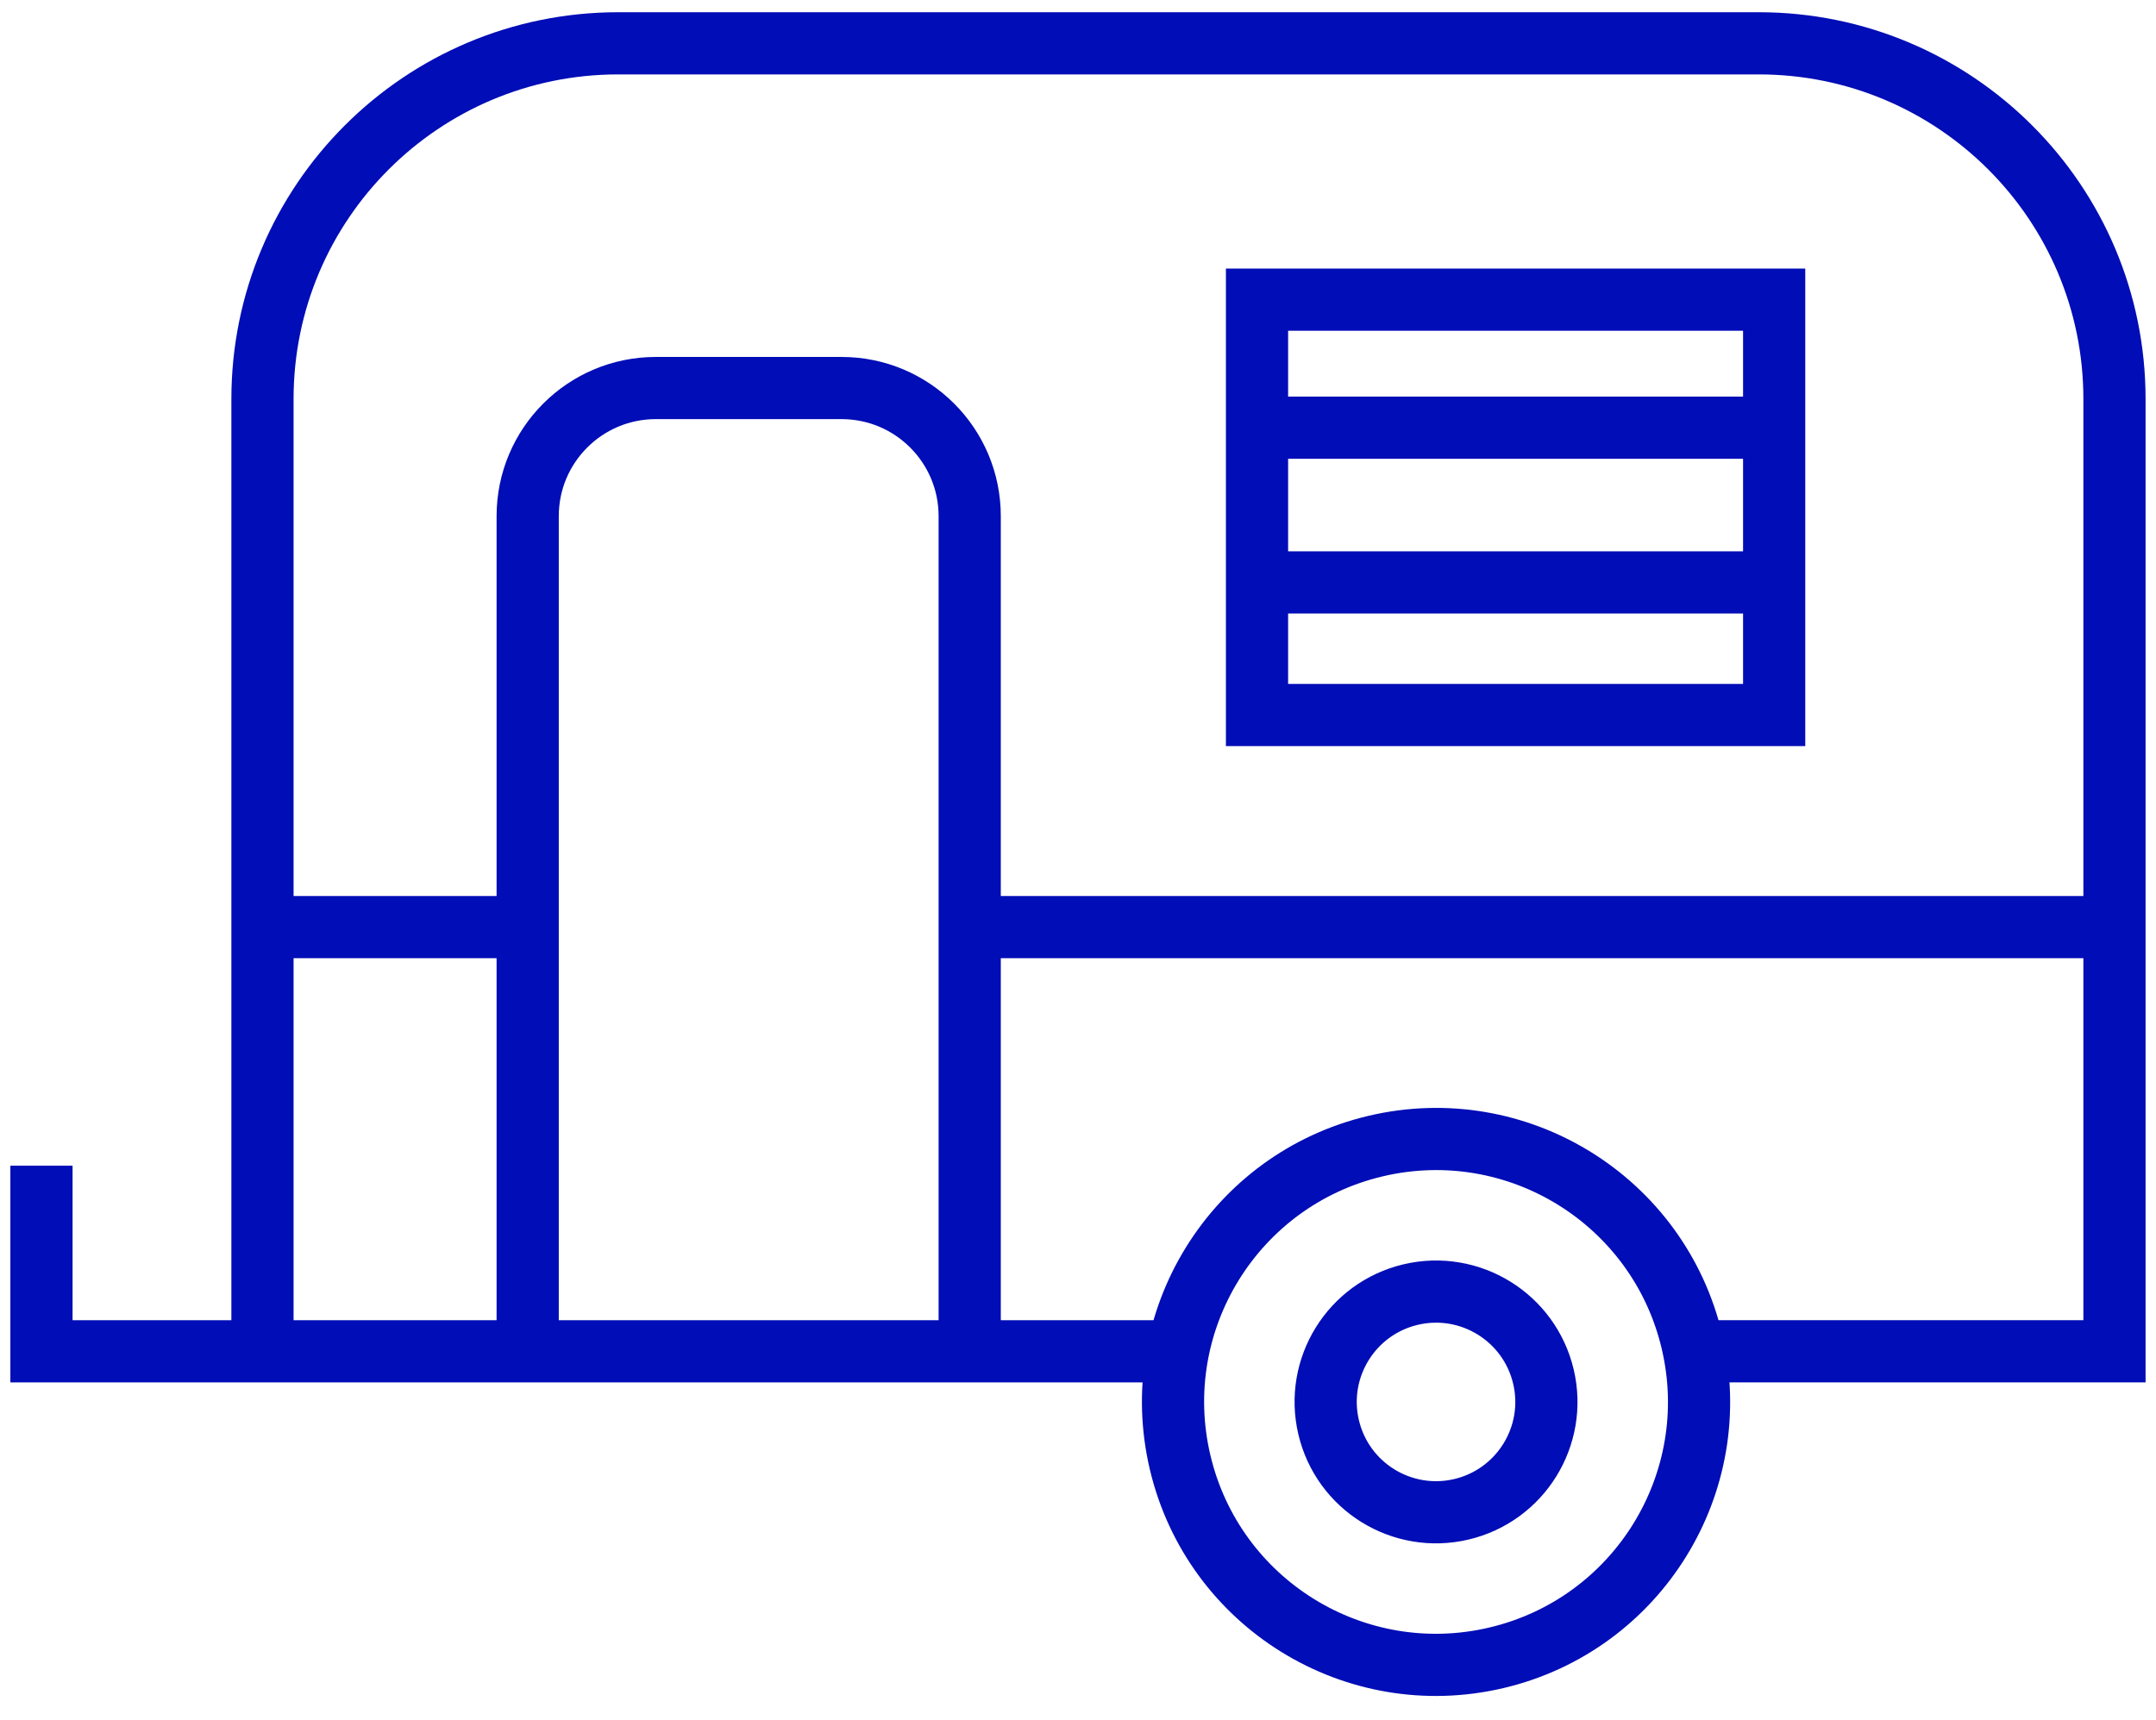 <svg width="104" height="83" viewBox="0 0 104 83" fill="none" xmlns="http://www.w3.org/2000/svg">
<path d="M72.186 79.99C79.004 78.38 83.226 71.548 81.616 64.73C80.006 57.912 73.174 53.69 66.356 55.3C59.538 56.91 55.316 63.742 56.926 70.56C58.536 77.378 65.368 81.6 72.186 79.99Z" stroke="#010DB6" stroke-width="3" stroke-miterlimit="10"/>
<path d="M70.494 72.826C73.355 72.15 75.127 69.283 74.451 66.422C73.775 63.56 70.908 61.789 68.047 62.464C65.186 63.14 63.414 66.007 64.09 68.868C64.765 71.73 67.632 73.501 70.494 72.826Z" stroke="#010DB6" stroke-width="3" stroke-miterlimit="10"/>
<path d="M2 56.246V65.202H56.583" stroke="#010DB6" stroke-width="3" stroke-miterlimit="10"/>
<path d="M81.956 65.202H101.997V19.253C101.997 9.774 94.313 2.09 84.834 2.09H29.824C20.345 2.09 12.661 9.774 12.661 19.253V65.202" stroke="#010DB6" stroke-width="3" stroke-miterlimit="10"/>
<path d="M46.776 65.203V24.905C46.776 21.49 44.008 18.723 40.593 18.723H31.637C28.222 18.723 25.454 21.49 25.454 24.905V65.203" stroke="#010DB6" stroke-width="3" stroke-miterlimit="10"/>
<path d="M102 44.734H46.775" stroke="#010DB6" stroke-width="3" stroke-miterlimit="10"/>
<path d="M25.454 44.734H12.661" stroke="#010DB6" stroke-width="3" stroke-miterlimit="10"/>
<path d="M60.635 34.5H85.581V14.459L60.635 14.459V34.5Z" stroke="#010DB6" stroke-width="3" stroke-miterlimit="10"/>
<path d="M85.58 20.637H60.634" stroke="#010DB6" stroke-width="3" stroke-miterlimit="10"/>
<path d="M85.58 28.102H60.634" stroke="#010DB6" stroke-width="3" stroke-miterlimit="10"/>
</svg>
